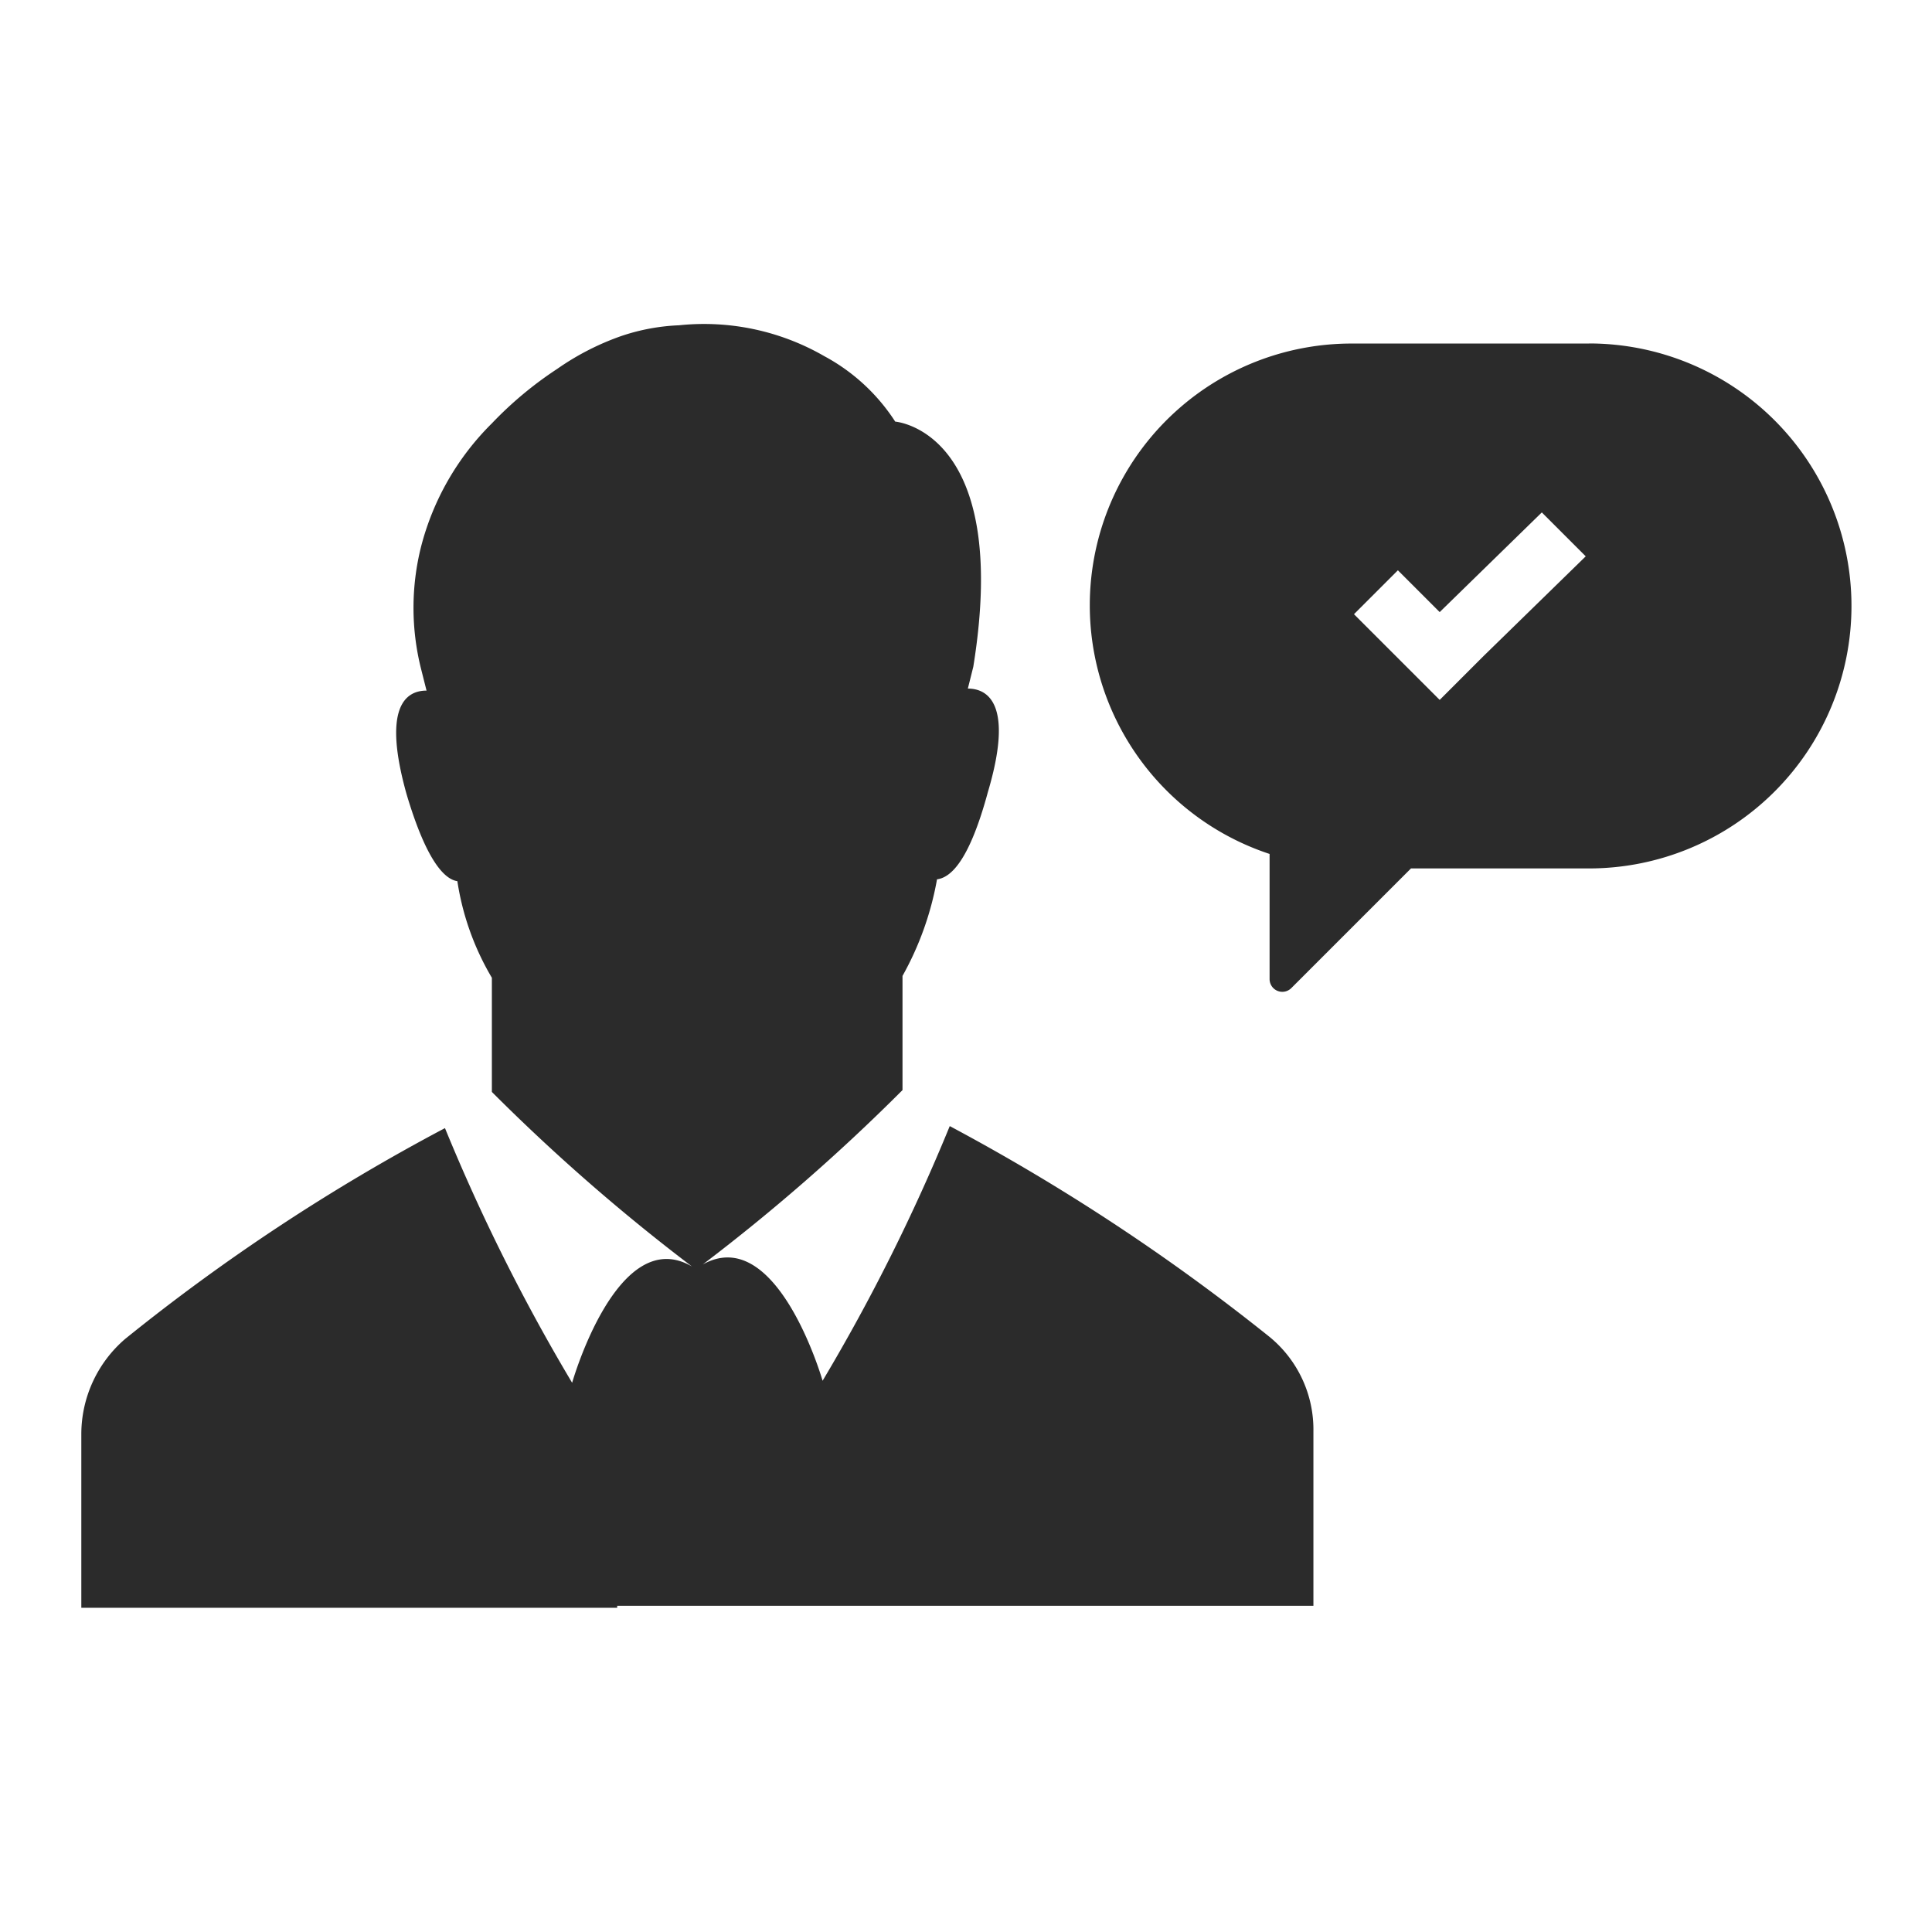 <svg xmlns="http://www.w3.org/2000/svg" xmlns:xlink="http://www.w3.org/1999/xlink" width="22" height="22" viewBox="0 0 22 22">
  <g id="Mask_Group_10355" data-name="Mask Group 10355" transform="translate(-1489 -3)">
    <g id="noun-verified-user-547201" transform="translate(1489.657 3.664)">
      <!-- Your icon paths without filter -->
      <path id="Path_5265" data-name="Path 5265" d="M17.437,3.248h-2.71A2.981,2.981,0,0,0,13.8,9.06v1.427a.145.145,0,0,0,.248.1L15.41,9.225h2.027a2.989,2.989,0,0,0,0-5.978Zm-1.2,3.558-.5.5-.5-.5-.476-.476.5-.5.476.476L16.9,5.171l.5.5ZM6.371,17.644H.269V15.658a1.43,1.43,0,0,1,.5-1.076,22.6,22.6,0,0,1,3.641-2.4,21.736,21.736,0,0,0,1.448,2.9s.517-1.82,1.365-1.324A22.1,22.1,0,0,1,4.944,11.77v-1.3a3.059,3.059,0,0,1-.393-1.1c-.145-.021-.352-.228-.579-.993C3.7,7.405,3.951,7.2,4.2,7.2L4.137,6.95h0a2.853,2.853,0,0,1,0-1.386,3.044,3.044,0,0,1,.807-1.407,4.237,4.237,0,0,1,.745-.621,3,3,0,0,1,.724-.372h0a2.345,2.345,0,0,1,.662-.124,2.741,2.741,0,0,1,1.655.352,2.2,2.2,0,0,1,.807.745s1.324.1.889,2.792l-.062.248c.248,0,.517.207.228,1.179-.207.765-.414.972-.579.993a3.514,3.514,0,0,1-.393,1.1v1.3a22.1,22.1,0,0,1-2.275,1.986c.848-.476,1.365,1.324,1.365,1.324a21.736,21.736,0,0,0,1.448-2.9,23.549,23.549,0,0,1,3.641,2.4,1.363,1.363,0,0,1,.5,1.076v1.986H6.371Z" fill="#2b2b2b"/>
    </g>
  </g>
</svg>